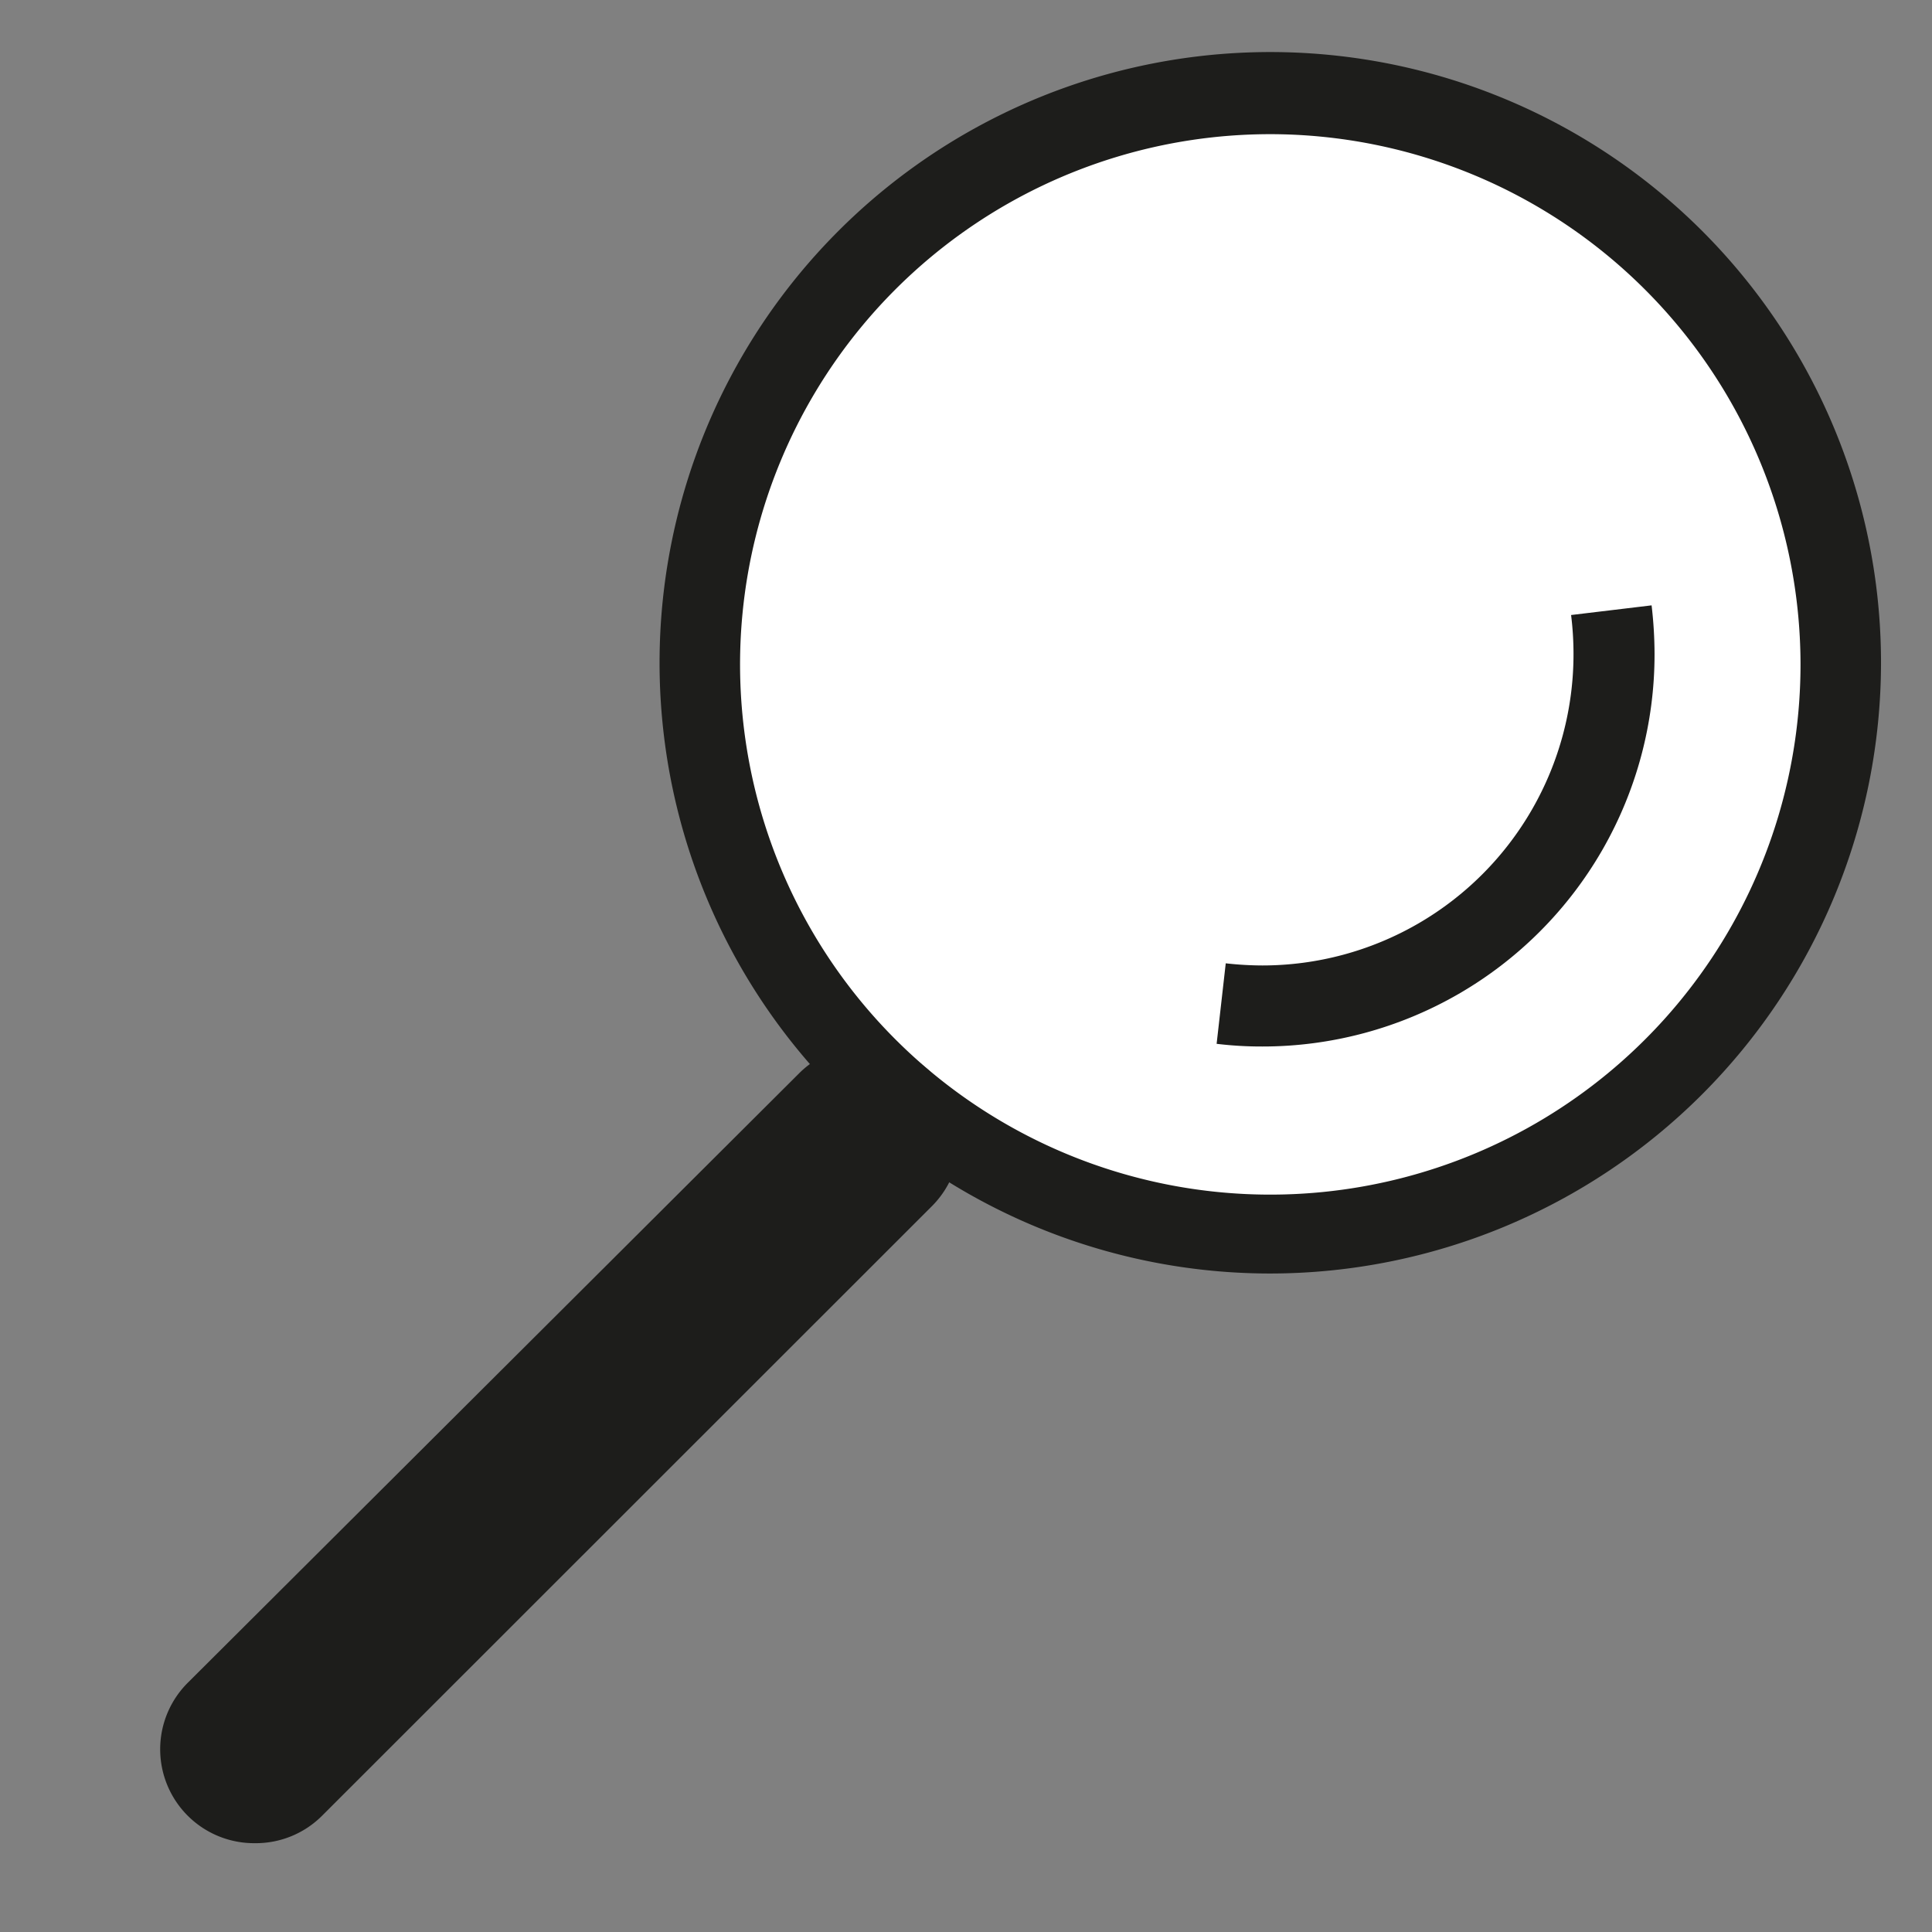 <svg xmlns="http://www.w3.org/2000/svg" viewBox="0 0 72 72">
  <rect x="0" y="0" width="72" height="72" fill="#808080" stroke="none"/>
  <defs>
    <style>.cls-1{fill:#fff;}.cls-2{fill:#1d1d1b;}</style>
  </defs>
  <circle class="cls-1" cx="47.34" cy="24.71" r="21.26"/>
  <path class="cls-2"
        d="M47.34,47.46A22.76,22.76,0,1,1,70.1,24.71,22.78,22.78,0,0,1,47.34,47.46ZM47.34,5A19.76,19.76,0,1,0,67.1,24.71,19.78,19.78,0,0,0,47.34,5Z"/>
  <path class="cls-1" d="M60,22.74a14.56,14.56,0,0,1,.1,1.63,13.1,13.1,0,0,1-14.63,13"/>
  <path class="cls-2"
        d="M47.05,39a13.89,13.89,0,0,1-1.71-.1l.34-3a12.44,12.44,0,0,0,1.37.08A11.6,11.6,0,0,0,58.64,24.37a11.76,11.76,0,0,0-.09-1.45l3-.36a15.7,15.7,0,0,1,.11,1.81A14.61,14.61,0,0,1,47.05,39Z"/>
  <line class="cls-1" x1="32.26" y1="42.43" x2="9.5" y2="65.19"/>
  <path class="cls-2"
        d="M9.5,68.69a3.5,3.5,0,0,1-2.48-6L29.78,40a3.5,3.5,0,0,1,4.95,4.95L12,67.67A3.49,3.49,0,0,1,9.5,68.69Z"/>
</svg>
